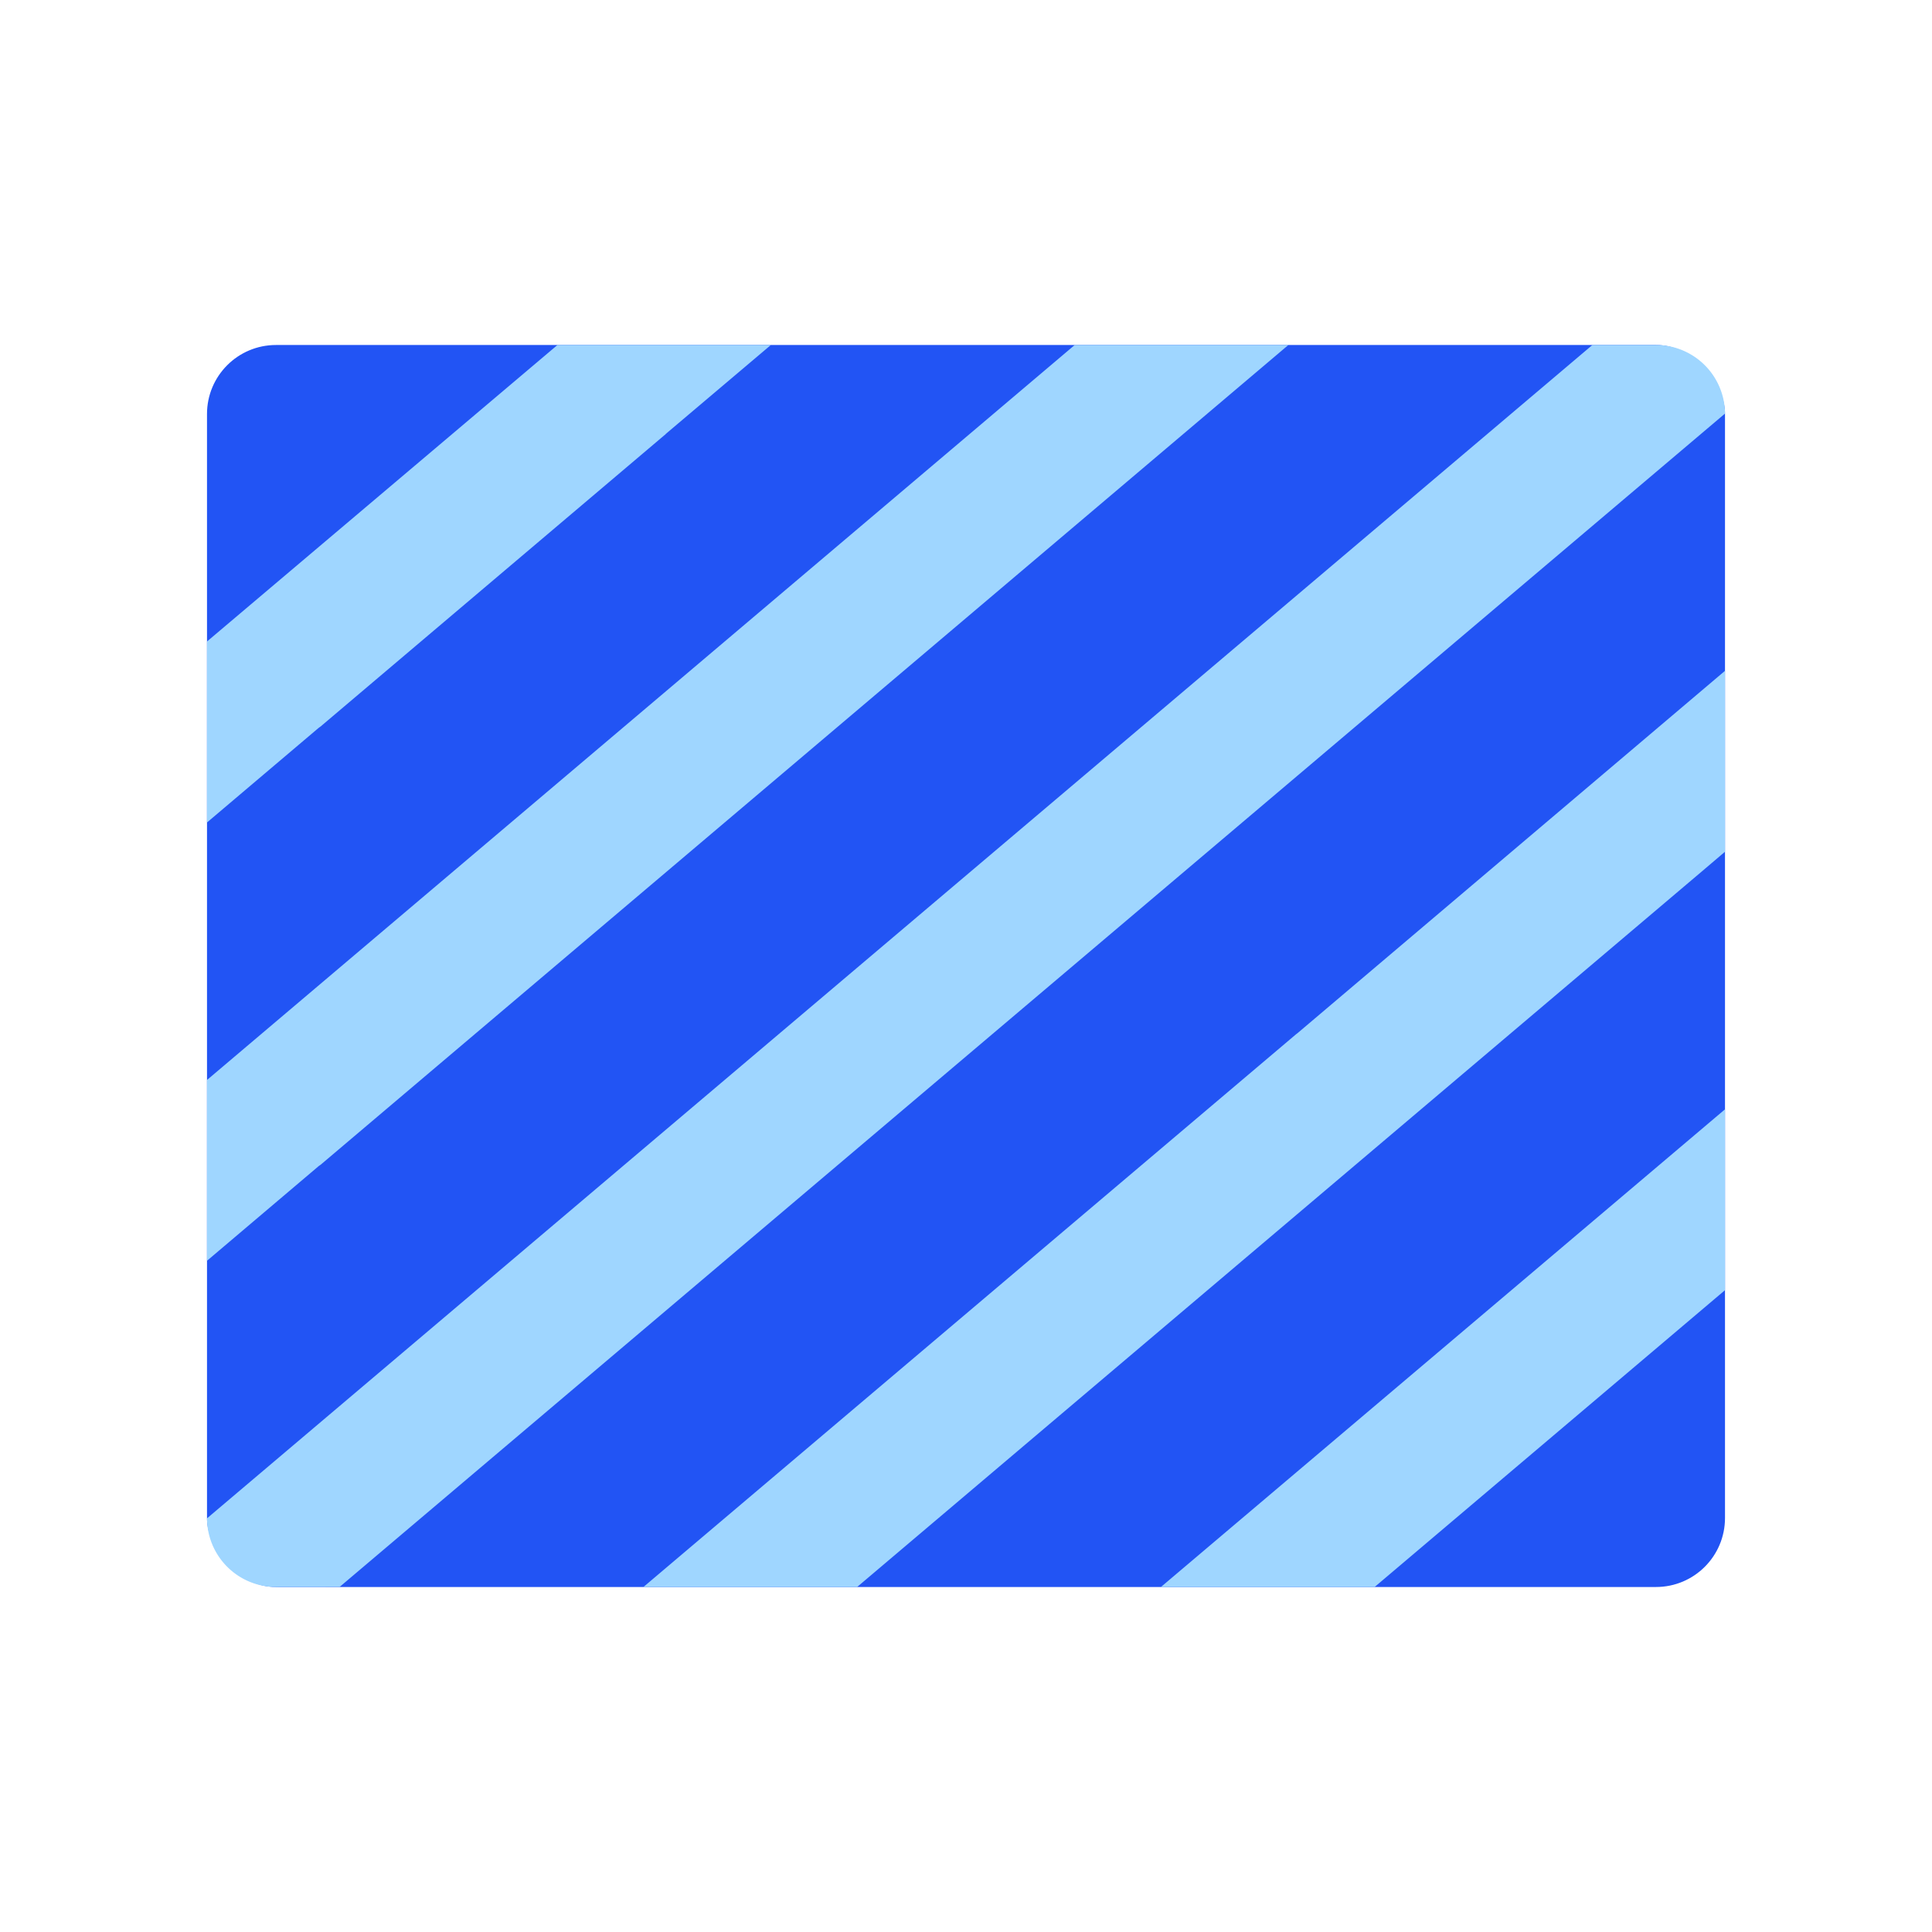 <svg width="28" height="28"><g fill="none" fill-rule="evenodd"><rect fill="#2254F4" x="3" y="5" width="22" height="18" rx="1"/><path d="M24 5a1 1 0 0 1 1 .994L4.922 22.999 4 23a1 1 0 0 1-1-.995L23.078 5H24zm1 4.723v2.621l-.354.301L12.422 23H9.325l9.454-8.007.026-.02L25 9.722zm0 6.354v2.621L19.922 23h-3.097L25 16.077zM15.578 5h3.094L4.646 16.881l-.025.017L3 18.272v-2.62L15.578 4.998zm-4.406 0l-1.52 1.286-.006.007-5 4.236-.028.02L3 11.92V9.297L8.079 5h3.093z" fill="#9FD6FF"/></g></svg>